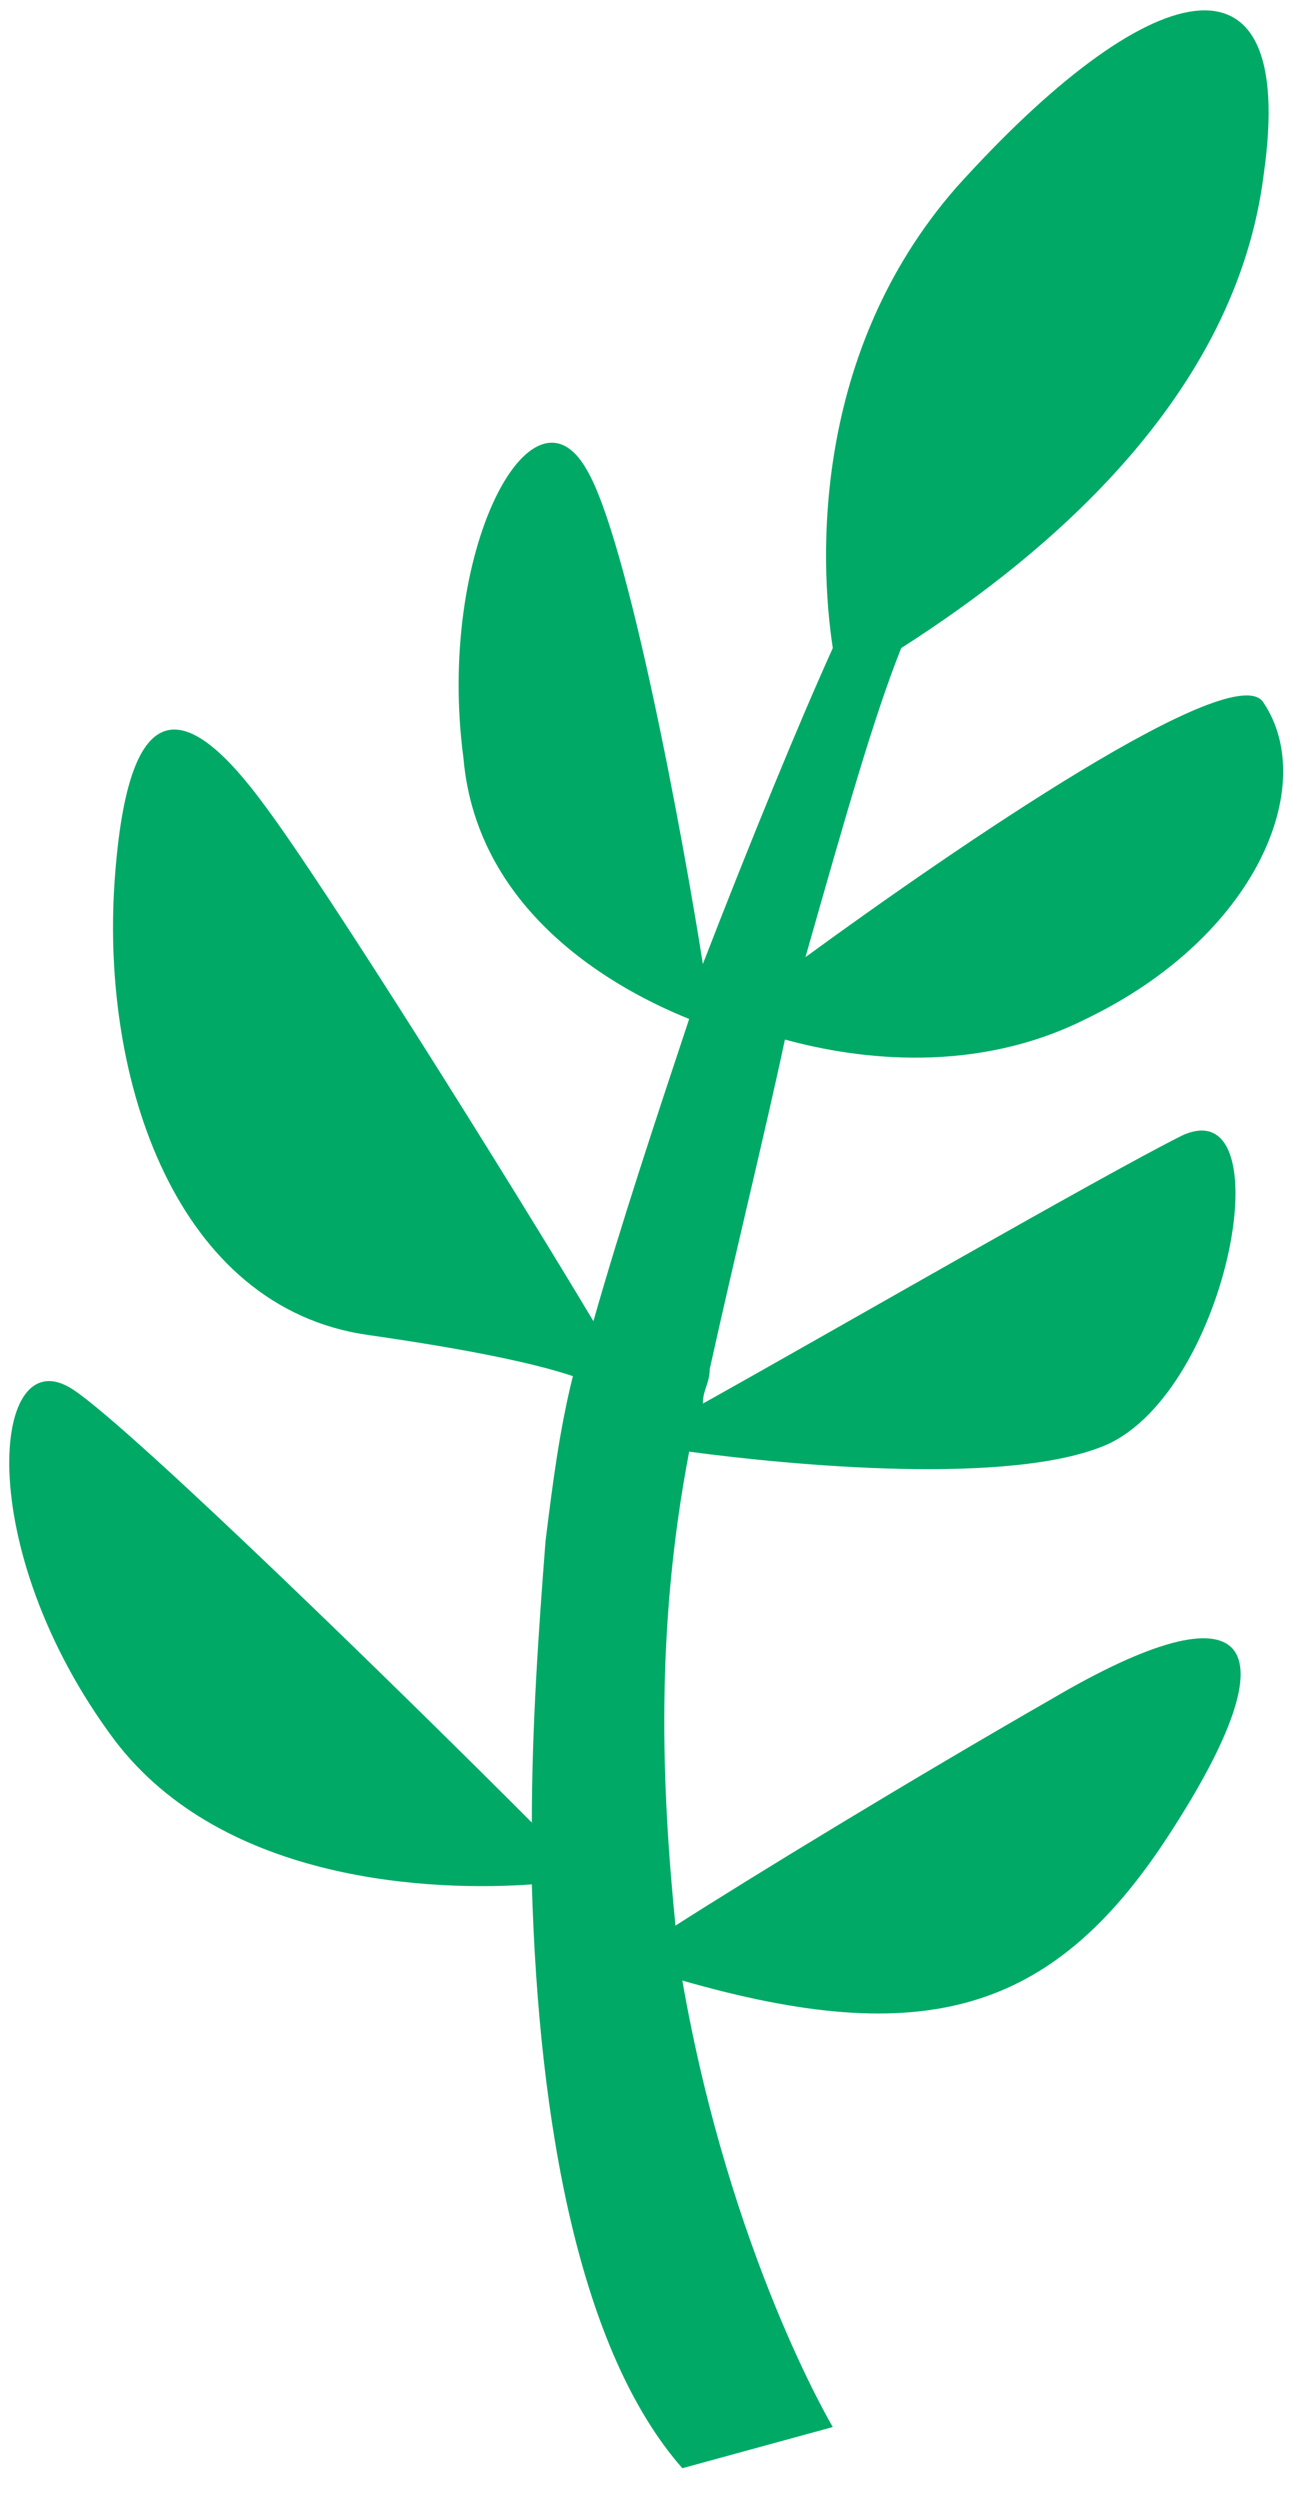 <svg width="29" height="56" viewBox="0 0 29 56" fill="none" xmlns="http://www.w3.org/2000/svg">
<path d="M23.57 38.06C20.351 39.906 16.825 42.06 15.138 43.137C14.832 40.06 14.678 36.521 15.445 32.52C17.744 32.828 22.65 33.29 24.796 32.367C27.556 31.136 28.782 24.365 26.483 25.442C24.643 26.366 18.511 29.905 15.752 31.443C15.752 31.136 15.905 30.982 15.905 30.674C16.518 27.904 17.131 25.442 17.591 23.288C19.277 23.75 21.884 24.058 24.336 22.827C28.169 20.98 29.549 17.595 28.322 15.749C27.709 14.671 21.424 18.98 18.051 21.442C18.971 18.21 19.584 16.056 20.197 14.518C23.57 12.364 27.709 8.825 28.322 3.901C29.089 -1.485 25.716 -0.561 21.424 4.208C18.204 7.901 18.358 12.517 18.664 14.518C17.898 16.21 16.825 18.826 15.752 21.596C15.292 18.672 14.065 12.056 13.146 10.517C11.919 8.363 9.773 12.364 10.386 16.98C10.693 20.519 13.912 22.211 15.445 22.827C14.678 25.135 13.912 27.443 13.299 29.597C11.459 26.519 7.32 19.903 5.941 18.057C4.254 15.749 2.875 15.287 2.568 19.749C2.261 24.211 3.948 29.289 8.24 29.905C10.386 30.212 11.919 30.52 12.839 30.828C12.532 32.059 12.379 33.29 12.226 34.521C12.072 36.521 11.919 38.675 11.919 40.829C9.313 38.214 3.028 32.059 1.648 31.136C-0.191 29.905 -0.651 34.675 2.568 38.983C5.021 42.214 9.773 42.368 11.919 42.214C12.072 47.599 12.992 52.677 15.292 55.293L18.664 54.37C18.664 54.37 16.365 50.523 15.292 44.368C20.657 45.907 23.57 45.138 26.176 41.137C29.089 36.675 28.015 35.444 23.57 38.06Z" fill="#00AA66"/>
</svg>
